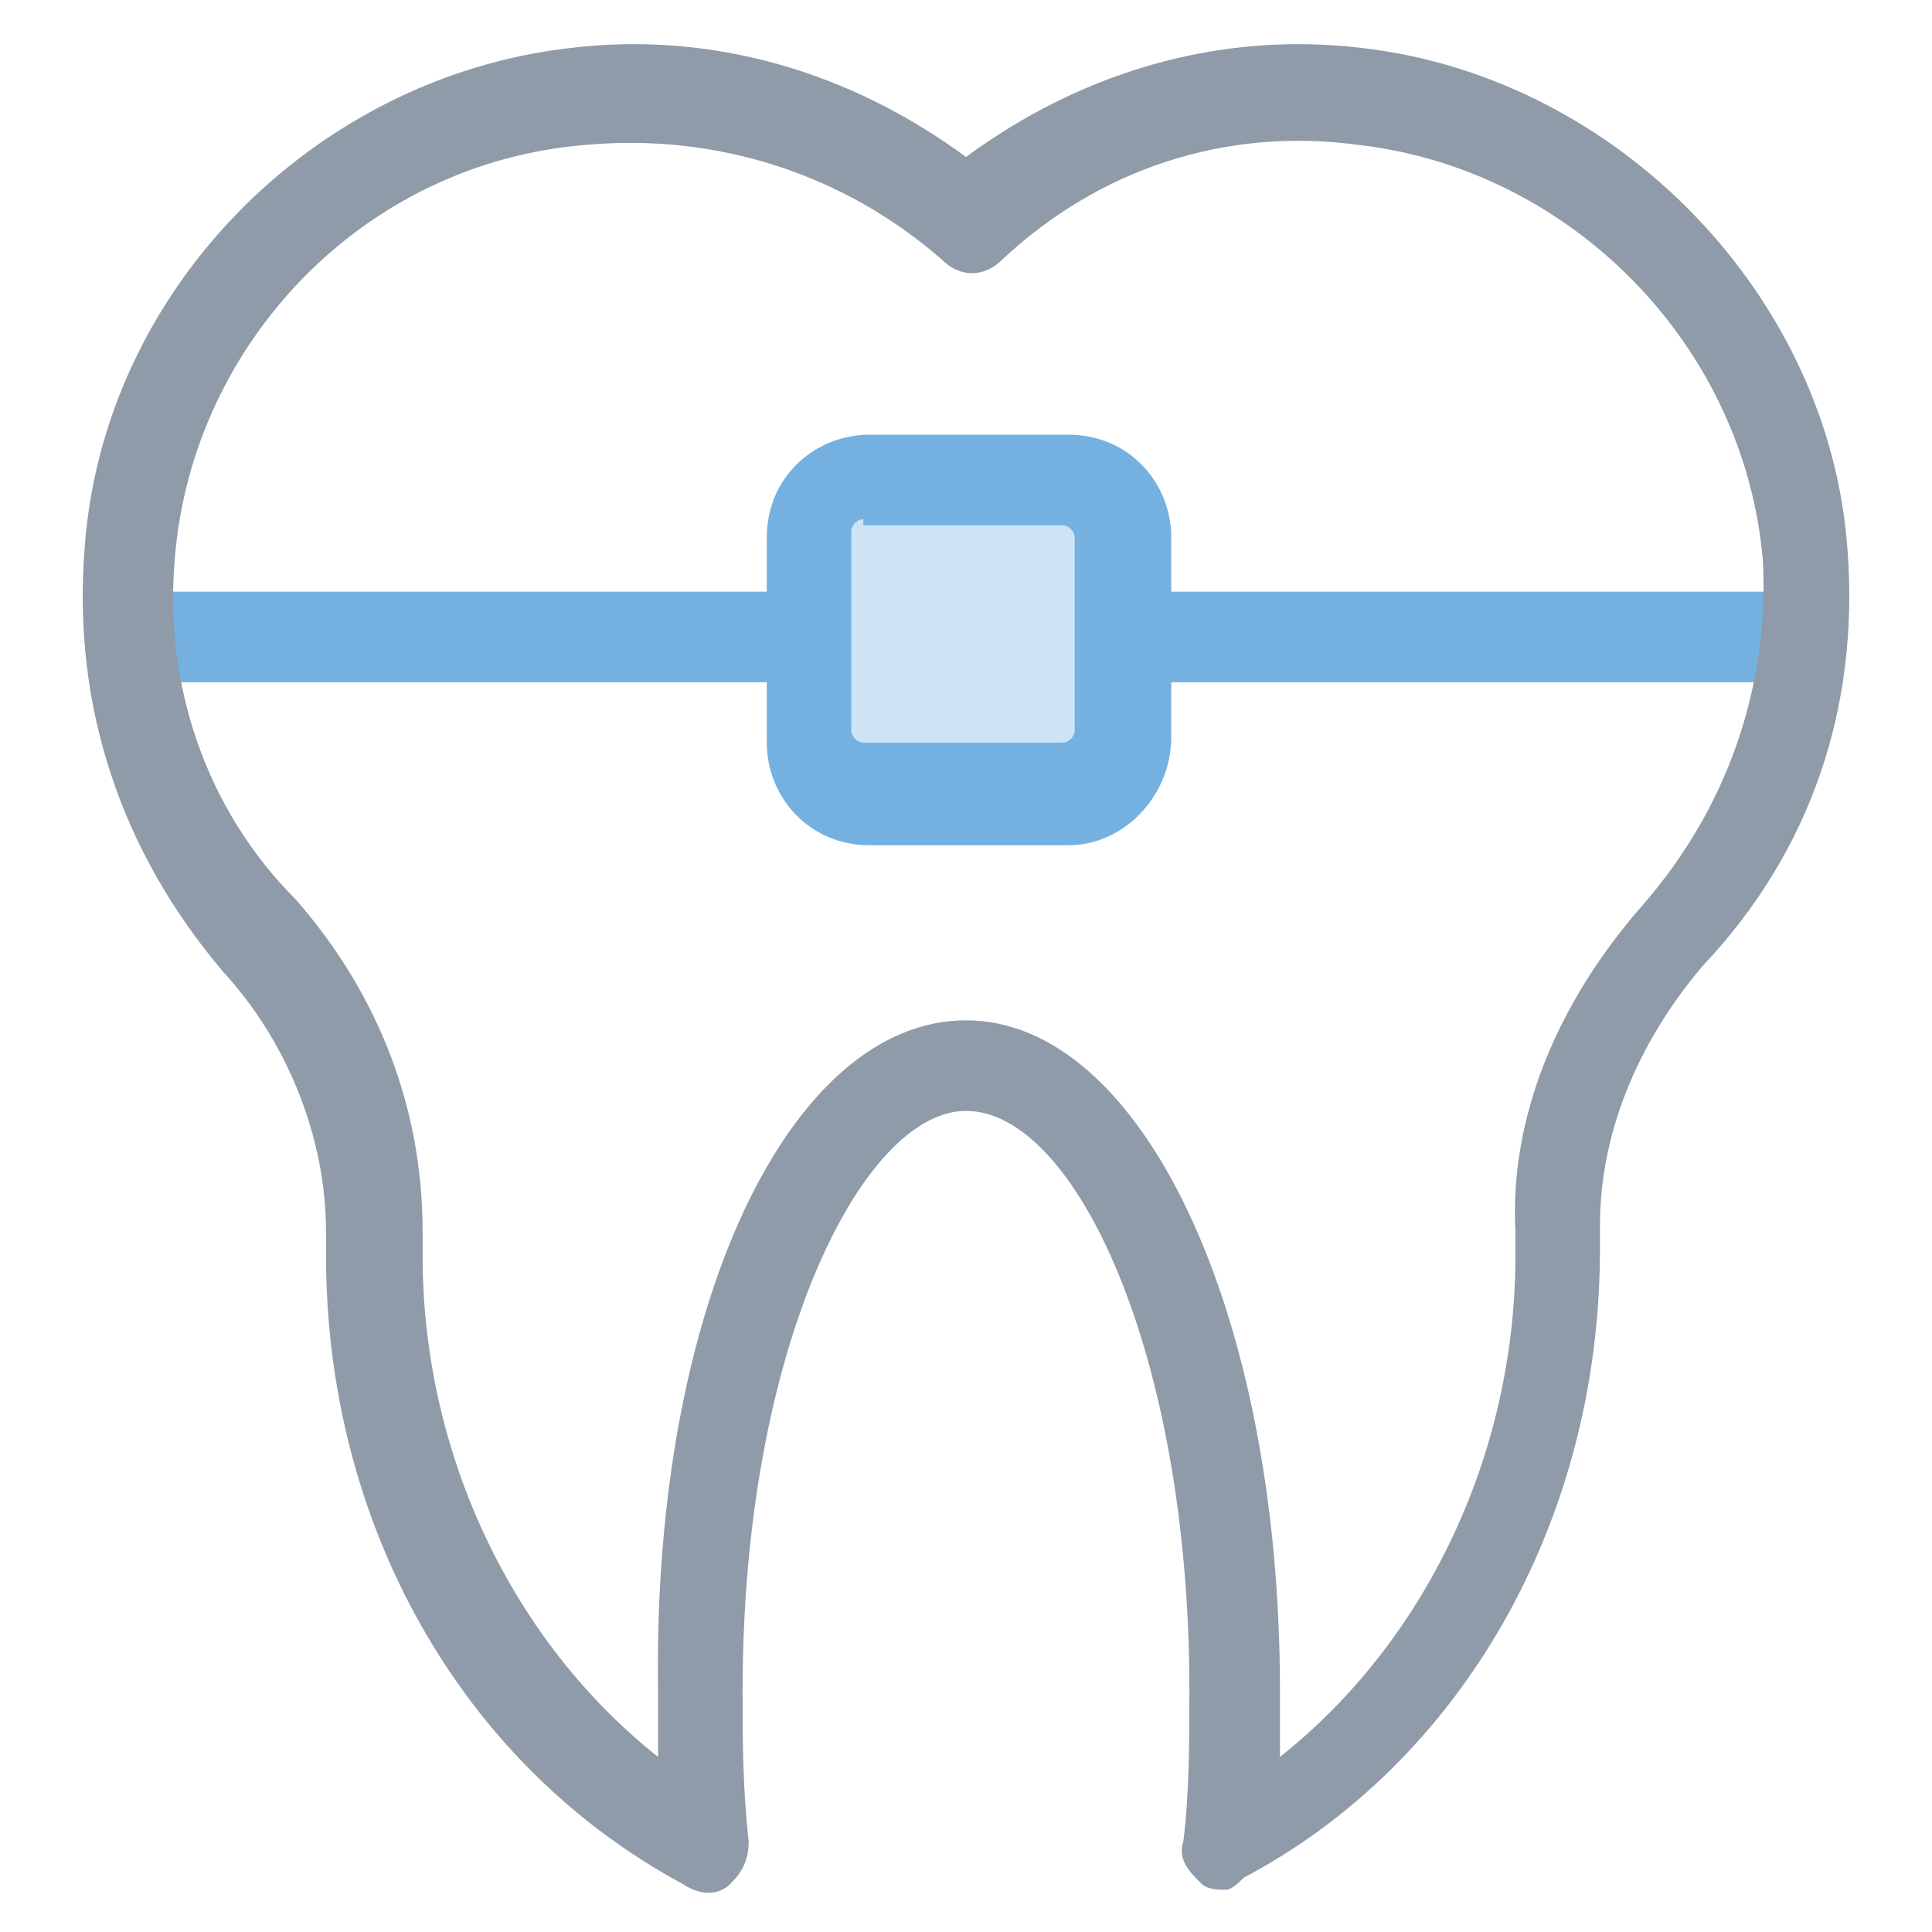 <?xml version="1.0" encoding="utf-8"?>
<!-- Generator: Adobe Illustrator 18.0.0, SVG Export Plug-In . SVG Version: 6.00 Build 0)  -->
<!DOCTYPE svg PUBLIC "-//W3C//DTD SVG 1.1//EN" "http://www.w3.org/Graphics/SVG/1.1/DTD/svg11.dtd">
<svg version="1.1" id="Layer_1" xmlns="http://www.w3.org/2000/svg" xmlns:xlink="http://www.w3.org/1999/xlink" x="0px" y="0px"
	 viewBox="0 0 32 32" enable-background="new 0 0 32 32" xml:space="preserve">
<g>
	<g>
		<path fill="#CDE4F7" d="M17.7,13.2h-3.3c-0.5,0-1-0.4-1-1V8.9c0-0.5,0.4-1,1-1h3.3c0.5,0,1,0.4,1,1v3.3
			C18.7,12.8,18.2,13.2,17.7,13.2z"/>
		<path fill="#74B1E0" d="M17.7,14h-3.3c-1,0-1.7-0.8-1.7-1.7V8.9c0-1,0.8-1.7,1.7-1.7h3.3c1,0,1.7,0.8,1.7,1.7v3.3
			C19.4,13.2,18.6,14,17.7,14z M14.3,8.6c-0.1,0-0.2,0.1-0.2,0.2v3.3c0,0.1,0.1,0.2,0.2,0.2h3.3c0.1,0,0.2-0.1,0.2-0.2V8.9
			c0-0.1-0.1-0.2-0.2-0.2H14.3z"/>
	</g>
	<g>
		<line fill="#CDE4F7" x1="18.7" y1="10.6" x2="29.7" y2="10.6"/>
		<rect x="18.7" y="9.8" fill="#74B1E0" width="11" height="1.5"/>
	</g>
	<g>
		<line fill="#CDE4F7" x1="2.1" y1="10.6" x2="13.2" y2="10.6"/>
		<rect x="2.1" y="9.8" fill="#74B1E0" width="11" height="1.5"/>
	</g>
	<path fill="#8F9BA8" d="M20.3,31.3c-0.1,0-0.3,0-0.4-0.1c-0.2-0.2-0.4-0.4-0.3-0.7c0.1-0.8,0.1-1.7,0.1-2.5c0-5.6-1.9-9.6-3.7-9.6
		c-1.7,0-3.7,3.9-3.7,9.6c0,0.8,0,1.6,0.1,2.5c0,0.3-0.1,0.5-0.3,0.7c-0.2,0.2-0.5,0.2-0.8,0c-3.7-2-5.9-6-5.9-10.4
		c0-0.1,0-0.3,0-0.4c0-1.5-0.6-3.1-1.7-4.3C2,14.1,1.2,11.7,1.4,9.1c0.3-4.3,3.8-7.8,8-8.3c2.4-0.3,4.7,0.4,6.6,1.8
		c1.9-1.4,4.2-2.1,6.6-1.8c4.2,0.5,7.7,4.1,8,8.3c0.2,2.6-0.6,5-2.4,6.9c-1.1,1.3-1.7,2.8-1.7,4.3c0,0.1,0,0.3,0,0.4
		c0,4.5-2.3,8.5-5.9,10.4C20.5,31.2,20.4,31.3,20.3,31.3z M16,16.9c2.9,0,5.2,4.8,5.2,11.1c0,0.4,0,0.7,0,1.1c2.4-1.9,3.9-5,3.9-8.3
		c0-0.1,0-0.2,0-0.4c-0.1-1.9,0.7-3.8,2.1-5.4c1.4-1.6,2.1-3.6,2-5.7c-0.3-3.6-3.2-6.5-6.7-6.9c-2.2-0.3-4.3,0.4-5.9,1.9
		c-0.3,0.3-0.7,0.3-1,0c-1.6-1.4-3.7-2.1-5.9-1.9C6,2.7,3.2,5.7,2.9,9.2c-0.2,2.1,0.5,4.2,2,5.7C6.3,16.5,7,18.4,7,20.4
		c0,0.1,0,0.2,0,0.4c0,3.3,1.5,6.4,3.9,8.3c0-0.4,0-0.7,0-1.1C10.8,21.6,13.1,16.9,16,16.9z"/>
</g>
</svg>
